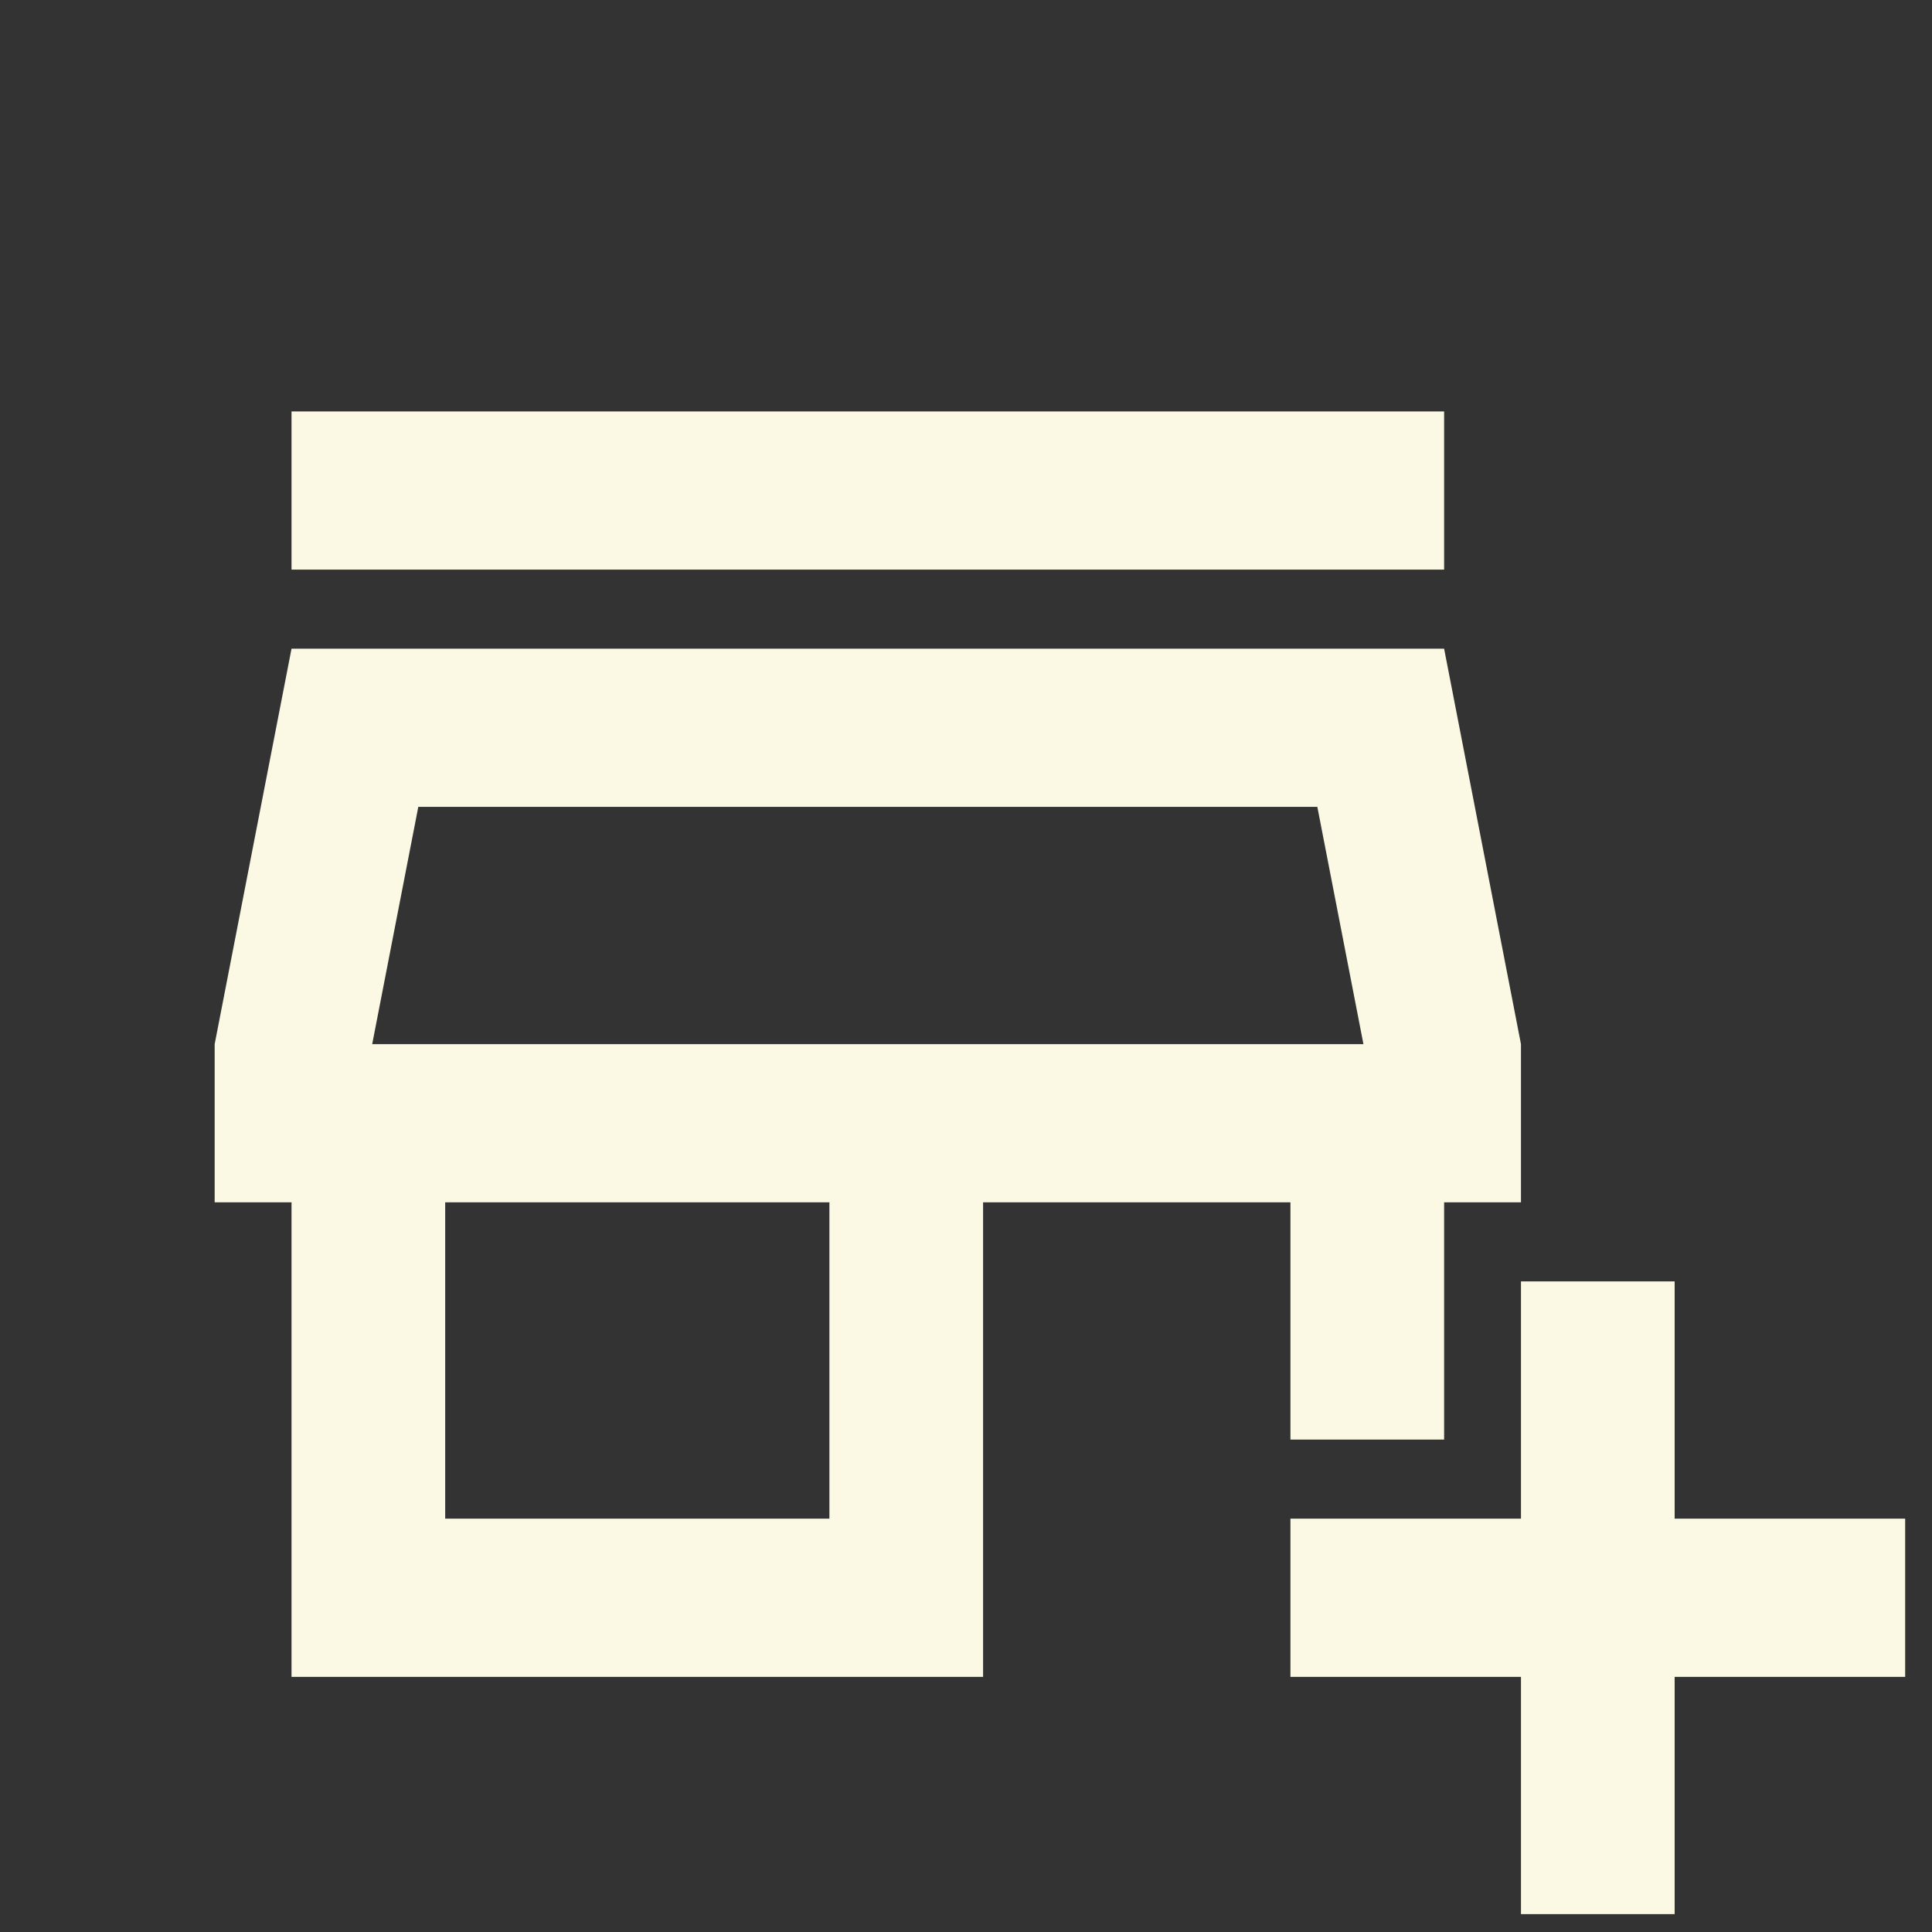 <svg width="108" height="108" viewBox="0 0 108 108" fill="none" xmlns="http://www.w3.org/2000/svg">
<rect x="0" y="0" width="108" height="108" fill="#333333" stroke="none"/>
<g id="add_business_FILL0_wght400_GRAD0_opsz24 1">
<path id="Vector" d="M85.023 107V93.737H72.136V84.895H85.023V71.632H93.614V84.895H106.5V93.737H93.614V107H85.023ZM16.296 93.737V67.21H12V58.368L16.296 36.263H80.727L85.023 58.368V67.21H80.727V80.474H72.136V67.21H54.955V93.737H16.296ZM24.886 84.895H46.364V67.21H24.886V84.895ZM16.296 31.842V23H80.727V31.842H16.296ZM20.806 58.368H76.217L73.64 45.105H23.383L20.806 58.368Z" fill="#FBF9E4"/>
</g>
</svg>
